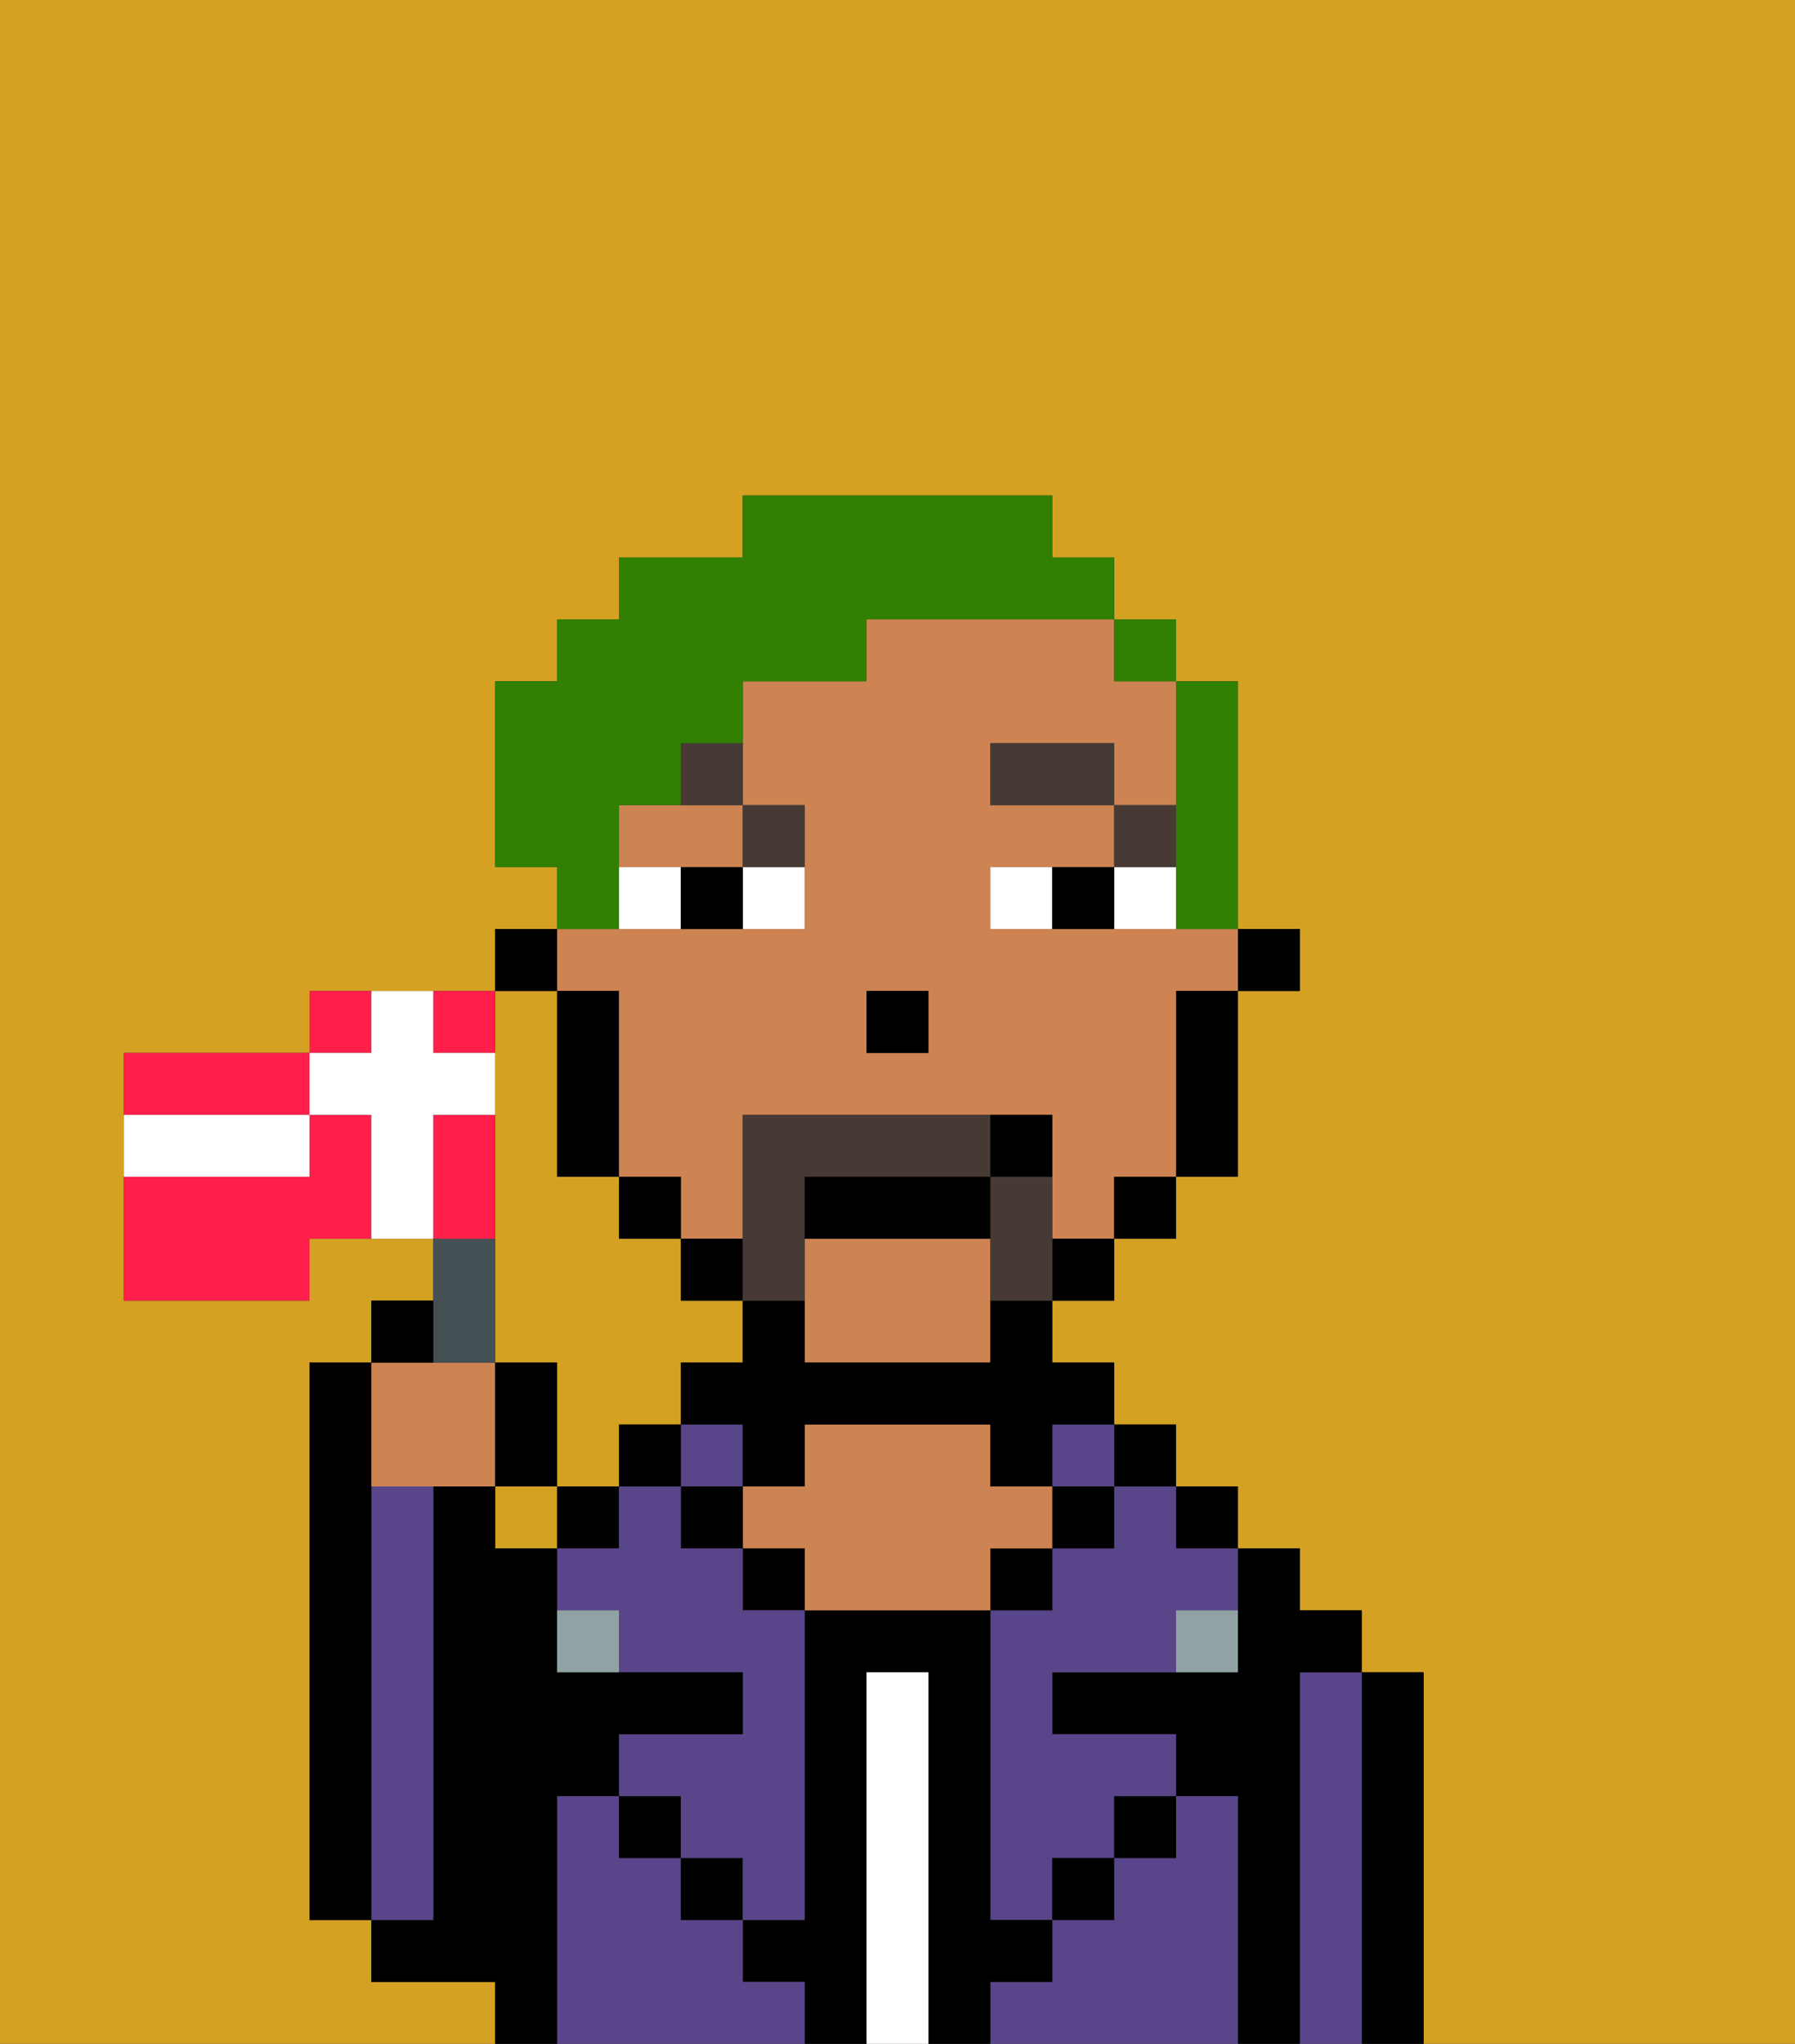 <svg xmlns="http://www.w3.org/2000/svg" viewBox="0 0 29 33"><rect x="0" y="0" width="29" height="33" fill="#333333" stroke="none"/><defs><style>polygon,rect,path{shape-rendering:crispedges;}.fb65-1{fill:#d4a122;}.fb65-2{fill:#000000;}.fb65-3{fill:#594589;}.fb65-4{fill:#ffffff;}.fb65-5{fill:#ce8452;}.fb65-6{fill:#90a2a3;}.fb65-7{fill:#ffffff;}.fb65-8{fill:#473a35;}.fb65-9{fill:#473a35;}.fb65-10{fill:#317f03;}.fb65-11{fill:#455054;}.fb65-12{fill:#ff1f4a;}</style></defs><path class="fb65-1" d="M8,18v4H9v2h1V23h1V22h1V21H11V20H10V19H9V16H8v2Z"/><path class="fb65-1" d="M0,33H8V32H6V31H5V22H6V21H7V20H5v1H2V17H5V16H8V15H9V14H8V11H9V10h1V9h2V8h5V9h1v1h1v1h1v4h1v1H20v3H19v1H18v1H17v1h1v1h1v1h1v1h1v1h1v1h1v6h6V0H0Z"/><rect class="fb65-1" x="8" y="24" width="1" height="1"/><path class="fb65-2" d="M23,27H22v6h1V27Z"/><path class="fb65-3" d="M22,27H21v6h1V27Z"/><path class="fb65-2" d="M21,27h1V26H21V25H20v2H17v1h2v1h1v4h1V27Z"/><rect class="fb65-2" x="19" y="24" width="1" height="1"/><path class="fb65-3" d="M20,29H19v1H18v1H17v1H16v1h4V29Z"/><rect class="fb65-2" x="18" y="23" width="1" height="1"/><path class="fb65-3" d="M18,25H17v1H16v5h1V30h1V29h1V28H17V27h2V26h1V25H19V24H18Z"/><rect class="fb65-2" x="18" y="29" width="1" height="1"/><rect class="fb65-3" x="17" y="23" width="1" height="1"/><rect class="fb65-2" x="17" y="24" width="1" height="1"/><rect class="fb65-2" x="17" y="30" width="1" height="1"/><rect class="fb65-2" x="16" y="25" width="1" height="1"/><path class="fb65-2" d="M17,32V31H16V26H13v5H12v1h1v1h1V27h1v6h1V32Z"/><path class="fb65-4" d="M15,27H14v6h1V27Z"/><path class="fb65-5" d="M17,25V24H16V23H13v1H12v1h1v1h3V25Z"/><rect class="fb65-2" x="12" y="25" width="1" height="1"/><path class="fb65-3" d="M12,32V31H11V30H10V29H9v4h4V32Z"/><rect class="fb65-3" x="11" y="23" width="1" height="1"/><rect class="fb65-2" x="11" y="24" width="1" height="1"/><rect class="fb65-2" x="11" y="30" width="1" height="1"/><rect class="fb65-2" x="10" y="23" width="1" height="1"/><rect class="fb65-2" x="10" y="29" width="1" height="1"/><rect class="fb65-2" x="9" y="24" width="1" height="1"/><path class="fb65-3" d="M12,25H11V24H10v1H9v1h1v1h2v1H10v1h1v1h1v1h1V26H12Z"/><path class="fb65-2" d="M9,29h1V28h2V27H9V25H8V24H7v7H6v1H8v1H9V29Z"/><path class="fb65-3" d="M7,30V24H6v7H7Z"/><path class="fb65-2" d="M6,24V22H5v9H6V24Z"/><path class="fb65-6" d="M9,26v1h1V26Z"/><path class="fb65-6" d="M19,27h1V26H19Z"/><rect class="fb65-2" x="20" y="15" width="1" height="1"/><path class="fb65-5" d="M10,13v1h2V13H10Z"/><path class="fb65-5" d="M10,16v3h1v1h1V18h5v2h1V19h1V16h1V15H16V14h2V13H16V12h2v1h1V11H18V10H14v1H12v2h1v2H9v1Zm4,0h1v1H14Z"/><path class="fb65-5" d="M13,21v1h3V20H13Z"/><path class="fb65-2" d="M19,17v2h1V16H19Z"/><rect class="fb65-2" x="18" y="19" width="1" height="1"/><rect class="fb65-2" x="17" y="20" width="1" height="1"/><path class="fb65-2" d="M16,22H13V21H12v1H11v1h1v1h1V23h3v1h1V23h1V22H17V21H16Z"/><rect class="fb65-2" x="11" y="20" width="1" height="1"/><rect class="fb65-2" x="10" y="19" width="1" height="1"/><path class="fb65-2" d="M10,16H9v3h1V16Z"/><rect class="fb65-2" x="8" y="15" width="1" height="1"/><rect class="fb65-2" x="14" y="16" width="1" height="1"/><path class="fb65-7" d="M12,15h1V14H12Z"/><path class="fb65-7" d="M10,14v1h1V14Z"/><path class="fb65-7" d="M18,14v1h1V14Z"/><path class="fb65-7" d="M16,14v1h1V14Z"/><path class="fb65-2" d="M11,14v1h1V14Z"/><path class="fb65-2" d="M17,14v1h1V14Z"/><rect class="fb65-8" x="18" y="13" width="1" height="1"/><rect class="fb65-8" x="16" y="12" width="2" height="1"/><path class="fb65-8" d="M13,14V13H12v1Z"/><path class="fb65-8" d="M11,13h1V12H11Z"/><path class="fb65-9" d="M17,19H16v2h1V19Z"/><path class="fb65-9" d="M13,20V19h3V18H12v3h1Z"/><path class="fb65-2" d="M13,20h3V19H13Z"/><path class="fb65-2" d="M17,19V18H16v1Z"/><path class="fb65-10" d="M19,14v1h1V11H19v3Z"/><rect class="fb65-10" x="18" y="10" width="1" height="1"/><path class="fb65-10" d="M10,14V13h1V12h1V11h2V10h4V9H17V8H12V9H10v1H9v1H8v3H9v1h1Z"/><path class="fb65-5" d="M7,24H8V22H6v2Z"/><path class="fb65-11" d="M8,22V20H7v2Z"/><path class="fb65-2" d="M7,21H6v1H7Z"/><path class="fb65-2" d="M9,22H8v2H9Z"/><path class="fb65-12" d="M5,17H2v1H5Z"/><path class="fb65-12" d="M6,16H5v1H6Z"/><path class="fb65-12" d="M8,17V16H7v1Z"/><path class="fb65-12" d="M5,18v1H2v2H5V20H6V18Z"/><path class="fb65-12" d="M8,19V18H7v2H8Z"/><path class="fb65-7" d="M8,18V17H7V16H6v1H5v1H6v2H7V18Z"/><path class="fb65-7" d="M5,19V18H2v1H5Z"/></svg>